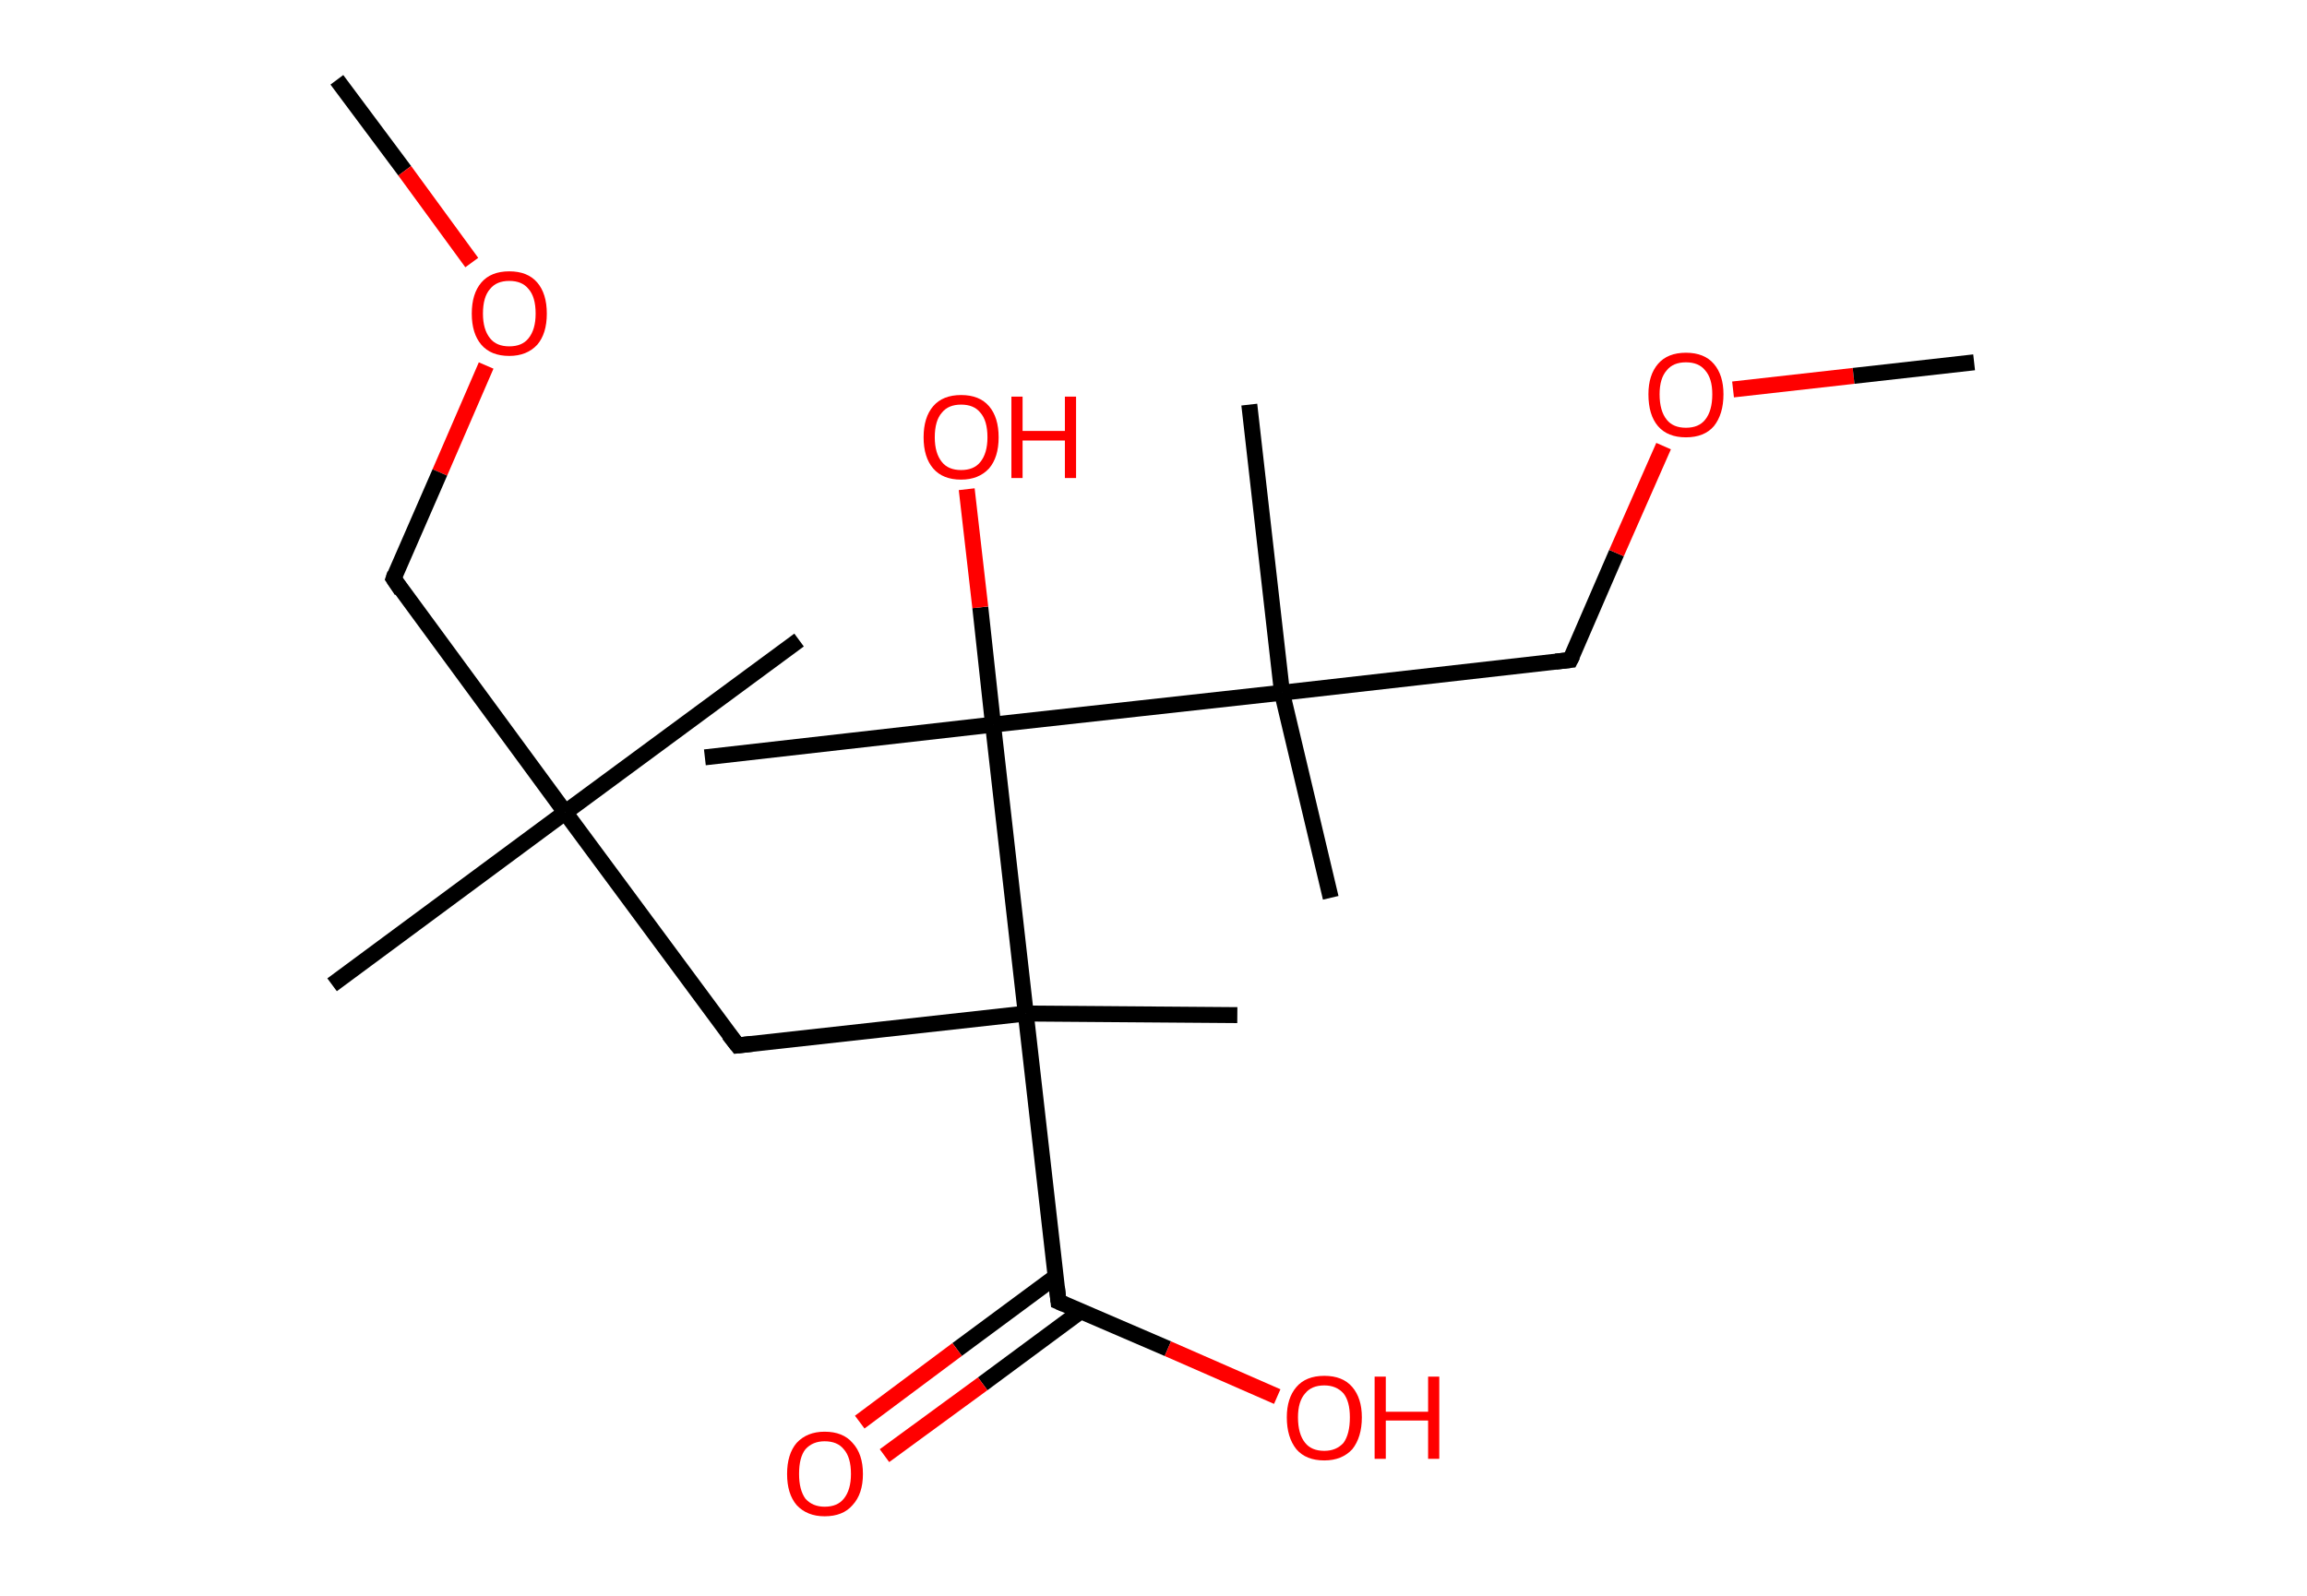 <?xml version='1.0' encoding='ASCII' standalone='yes'?>
<svg xmlns="http://www.w3.org/2000/svg" xmlns:rdkit="http://www.rdkit.org/xml" xmlns:xlink="http://www.w3.org/1999/xlink" version="1.1" baseProfile="full" xml:space="preserve" width="289px" height="200px" viewBox="0 0 289 200">
<!-- END OF HEADER -->
<rect style="opacity:1.0;fill:#FFFFFF;stroke:none" width="289.0" height="200.0" x="0.0" y="0.0"> </rect>
<path class="bond-0 atom-0 atom-1" d="M 42.2,10.0 L 50.7,21.4" style="fill:none;fill-rule:evenodd;stroke:#000000;stroke-width:2.0px;stroke-linecap:butt;stroke-linejoin:miter;stroke-opacity:1"/>
<path class="bond-0 atom-0 atom-1" d="M 50.7,21.4 L 59.1,32.9" style="fill:none;fill-rule:evenodd;stroke:#FF0000;stroke-width:2.0px;stroke-linecap:butt;stroke-linejoin:miter;stroke-opacity:1"/>
<path class="bond-1 atom-1 atom-2" d="M 60.9,45.8 L 55.1,59.2" style="fill:none;fill-rule:evenodd;stroke:#FF0000;stroke-width:2.0px;stroke-linecap:butt;stroke-linejoin:miter;stroke-opacity:1"/>
<path class="bond-1 atom-1 atom-2" d="M 55.1,59.2 L 49.3,72.5" style="fill:none;fill-rule:evenodd;stroke:#000000;stroke-width:2.0px;stroke-linecap:butt;stroke-linejoin:miter;stroke-opacity:1"/>
<path class="bond-2 atom-2 atom-3" d="M 49.3,72.5 L 70.8,101.8" style="fill:none;fill-rule:evenodd;stroke:#000000;stroke-width:2.0px;stroke-linecap:butt;stroke-linejoin:miter;stroke-opacity:1"/>
<path class="bond-3 atom-3 atom-4" d="M 70.8,101.8 L 41.6,123.4" style="fill:none;fill-rule:evenodd;stroke:#000000;stroke-width:2.0px;stroke-linecap:butt;stroke-linejoin:miter;stroke-opacity:1"/>
<path class="bond-4 atom-3 atom-5" d="M 70.8,101.8 L 100.1,80.2" style="fill:none;fill-rule:evenodd;stroke:#000000;stroke-width:2.0px;stroke-linecap:butt;stroke-linejoin:miter;stroke-opacity:1"/>
<path class="bond-5 atom-3 atom-6" d="M 70.8,101.8 L 92.4,131.0" style="fill:none;fill-rule:evenodd;stroke:#000000;stroke-width:2.0px;stroke-linecap:butt;stroke-linejoin:miter;stroke-opacity:1"/>
<path class="bond-6 atom-6 atom-7" d="M 92.4,131.0 L 128.5,127.0" style="fill:none;fill-rule:evenodd;stroke:#000000;stroke-width:2.0px;stroke-linecap:butt;stroke-linejoin:miter;stroke-opacity:1"/>
<path class="bond-7 atom-7 atom-8" d="M 128.5,127.0 L 155.0,127.2" style="fill:none;fill-rule:evenodd;stroke:#000000;stroke-width:2.0px;stroke-linecap:butt;stroke-linejoin:miter;stroke-opacity:1"/>
<path class="bond-8 atom-7 atom-9" d="M 128.5,127.0 L 132.6,163.1" style="fill:none;fill-rule:evenodd;stroke:#000000;stroke-width:2.0px;stroke-linecap:butt;stroke-linejoin:miter;stroke-opacity:1"/>
<path class="bond-9 atom-9 atom-10" d="M 132.2,160.0 L 119.9,169.1" style="fill:none;fill-rule:evenodd;stroke:#000000;stroke-width:2.0px;stroke-linecap:butt;stroke-linejoin:miter;stroke-opacity:1"/>
<path class="bond-9 atom-9 atom-10" d="M 119.9,169.1 L 107.7,178.2" style="fill:none;fill-rule:evenodd;stroke:#FF0000;stroke-width:2.0px;stroke-linecap:butt;stroke-linejoin:miter;stroke-opacity:1"/>
<path class="bond-9 atom-9 atom-10" d="M 135.4,164.3 L 123.1,173.4" style="fill:none;fill-rule:evenodd;stroke:#000000;stroke-width:2.0px;stroke-linecap:butt;stroke-linejoin:miter;stroke-opacity:1"/>
<path class="bond-9 atom-9 atom-10" d="M 123.1,173.4 L 110.8,182.4" style="fill:none;fill-rule:evenodd;stroke:#FF0000;stroke-width:2.0px;stroke-linecap:butt;stroke-linejoin:miter;stroke-opacity:1"/>
<path class="bond-10 atom-9 atom-11" d="M 132.6,163.1 L 146.3,169.0" style="fill:none;fill-rule:evenodd;stroke:#000000;stroke-width:2.0px;stroke-linecap:butt;stroke-linejoin:miter;stroke-opacity:1"/>
<path class="bond-10 atom-9 atom-11" d="M 146.3,169.0 L 160.0,175.0" style="fill:none;fill-rule:evenodd;stroke:#FF0000;stroke-width:2.0px;stroke-linecap:butt;stroke-linejoin:miter;stroke-opacity:1"/>
<path class="bond-11 atom-7 atom-12" d="M 128.5,127.0 L 124.4,90.8" style="fill:none;fill-rule:evenodd;stroke:#000000;stroke-width:2.0px;stroke-linecap:butt;stroke-linejoin:miter;stroke-opacity:1"/>
<path class="bond-12 atom-12 atom-13" d="M 124.4,90.8 L 88.3,94.9" style="fill:none;fill-rule:evenodd;stroke:#000000;stroke-width:2.0px;stroke-linecap:butt;stroke-linejoin:miter;stroke-opacity:1"/>
<path class="bond-13 atom-12 atom-14" d="M 124.4,90.8 L 122.8,76.1" style="fill:none;fill-rule:evenodd;stroke:#000000;stroke-width:2.0px;stroke-linecap:butt;stroke-linejoin:miter;stroke-opacity:1"/>
<path class="bond-13 atom-12 atom-14" d="M 122.8,76.1 L 121.1,61.3" style="fill:none;fill-rule:evenodd;stroke:#FF0000;stroke-width:2.0px;stroke-linecap:butt;stroke-linejoin:miter;stroke-opacity:1"/>
<path class="bond-14 atom-12 atom-15" d="M 124.4,90.8 L 160.6,86.8" style="fill:none;fill-rule:evenodd;stroke:#000000;stroke-width:2.0px;stroke-linecap:butt;stroke-linejoin:miter;stroke-opacity:1"/>
<path class="bond-15 atom-15 atom-16" d="M 160.6,86.8 L 166.7,112.5" style="fill:none;fill-rule:evenodd;stroke:#000000;stroke-width:2.0px;stroke-linecap:butt;stroke-linejoin:miter;stroke-opacity:1"/>
<path class="bond-16 atom-15 atom-17" d="M 160.6,86.8 L 156.5,50.7" style="fill:none;fill-rule:evenodd;stroke:#000000;stroke-width:2.0px;stroke-linecap:butt;stroke-linejoin:miter;stroke-opacity:1"/>
<path class="bond-17 atom-15 atom-18" d="M 160.6,86.8 L 196.7,82.7" style="fill:none;fill-rule:evenodd;stroke:#000000;stroke-width:2.0px;stroke-linecap:butt;stroke-linejoin:miter;stroke-opacity:1"/>
<path class="bond-18 atom-18 atom-19" d="M 196.7,82.7 L 202.5,69.3" style="fill:none;fill-rule:evenodd;stroke:#000000;stroke-width:2.0px;stroke-linecap:butt;stroke-linejoin:miter;stroke-opacity:1"/>
<path class="bond-18 atom-18 atom-19" d="M 202.5,69.3 L 208.4,55.9" style="fill:none;fill-rule:evenodd;stroke:#FF0000;stroke-width:2.0px;stroke-linecap:butt;stroke-linejoin:miter;stroke-opacity:1"/>
<path class="bond-19 atom-19 atom-20" d="M 217.1,48.8 L 232.2,47.1" style="fill:none;fill-rule:evenodd;stroke:#FF0000;stroke-width:2.0px;stroke-linecap:butt;stroke-linejoin:miter;stroke-opacity:1"/>
<path class="bond-19 atom-19 atom-20" d="M 232.2,47.1 L 247.3,45.4" style="fill:none;fill-rule:evenodd;stroke:#000000;stroke-width:2.0px;stroke-linecap:butt;stroke-linejoin:miter;stroke-opacity:1"/>
<path d="M 49.5,71.9 L 49.3,72.5 L 50.3,74.0" style="fill:none;stroke:#000000;stroke-width:2.0px;stroke-linecap:butt;stroke-linejoin:miter;stroke-opacity:1;"/>
<path d="M 91.3,129.6 L 92.4,131.0 L 94.2,130.8" style="fill:none;stroke:#000000;stroke-width:2.0px;stroke-linecap:butt;stroke-linejoin:miter;stroke-opacity:1;"/>
<path d="M 132.4,161.3 L 132.6,163.1 L 133.3,163.4" style="fill:none;stroke:#000000;stroke-width:2.0px;stroke-linecap:butt;stroke-linejoin:miter;stroke-opacity:1;"/>
<path d="M 194.9,82.9 L 196.7,82.7 L 197.0,82.1" style="fill:none;stroke:#000000;stroke-width:2.0px;stroke-linecap:butt;stroke-linejoin:miter;stroke-opacity:1;"/>
<path class="atom-1" d="M 59.1 39.3 Q 59.1 36.8, 60.3 35.4 Q 61.5 34.0, 63.8 34.0 Q 66.1 34.0, 67.3 35.4 Q 68.5 36.8, 68.5 39.3 Q 68.5 41.8, 67.3 43.2 Q 66.0 44.6, 63.8 44.6 Q 61.5 44.6, 60.3 43.2 Q 59.1 41.8, 59.1 39.3 M 63.8 43.4 Q 65.4 43.4, 66.2 42.4 Q 67.1 41.3, 67.1 39.3 Q 67.1 37.2, 66.2 36.2 Q 65.4 35.2, 63.8 35.2 Q 62.2 35.2, 61.4 36.2 Q 60.5 37.2, 60.5 39.3 Q 60.5 41.3, 61.4 42.4 Q 62.2 43.4, 63.8 43.4 " fill="#FF0000"/>
<path class="atom-10" d="M 98.6 184.7 Q 98.6 182.2, 99.8 180.8 Q 101.1 179.4, 103.3 179.4 Q 105.6 179.4, 106.8 180.8 Q 108.1 182.2, 108.1 184.7 Q 108.1 187.2, 106.8 188.6 Q 105.6 190.0, 103.3 190.0 Q 101.1 190.0, 99.8 188.6 Q 98.6 187.2, 98.6 184.7 M 103.3 188.8 Q 104.9 188.8, 105.7 187.8 Q 106.6 186.7, 106.6 184.7 Q 106.6 182.6, 105.7 181.6 Q 104.9 180.6, 103.3 180.6 Q 101.8 180.6, 100.9 181.6 Q 100.1 182.6, 100.1 184.7 Q 100.1 186.7, 100.9 187.8 Q 101.8 188.8, 103.3 188.8 " fill="#FF0000"/>
<path class="atom-11" d="M 161.2 177.6 Q 161.2 175.2, 162.4 173.8 Q 163.6 172.4, 165.9 172.4 Q 168.2 172.4, 169.4 173.8 Q 170.6 175.2, 170.6 177.6 Q 170.6 180.1, 169.4 181.6 Q 168.1 183.0, 165.9 183.0 Q 163.6 183.0, 162.4 181.6 Q 161.2 180.1, 161.2 177.6 M 165.9 181.8 Q 167.4 181.8, 168.3 180.8 Q 169.1 179.7, 169.1 177.6 Q 169.1 175.6, 168.3 174.6 Q 167.4 173.6, 165.9 173.6 Q 164.3 173.6, 163.5 174.6 Q 162.6 175.6, 162.6 177.6 Q 162.6 179.7, 163.5 180.8 Q 164.3 181.8, 165.9 181.8 " fill="#FF0000"/>
<path class="atom-11" d="M 172.2 172.5 L 173.6 172.5 L 173.6 176.9 L 178.9 176.9 L 178.9 172.5 L 180.3 172.5 L 180.3 182.8 L 178.9 182.8 L 178.9 178.0 L 173.6 178.0 L 173.6 182.8 L 172.2 182.8 L 172.2 172.5 " fill="#FF0000"/>
<path class="atom-14" d="M 115.7 54.8 Q 115.7 52.3, 116.9 50.9 Q 118.1 49.5, 120.4 49.5 Q 122.7 49.5, 123.9 50.9 Q 125.1 52.3, 125.1 54.8 Q 125.1 57.3, 123.9 58.7 Q 122.6 60.1, 120.4 60.1 Q 118.1 60.1, 116.9 58.7 Q 115.7 57.3, 115.7 54.8 M 120.4 58.9 Q 122.0 58.9, 122.8 57.9 Q 123.7 56.8, 123.7 54.8 Q 123.7 52.7, 122.8 51.7 Q 122.0 50.7, 120.4 50.7 Q 118.8 50.7, 118.0 51.7 Q 117.1 52.7, 117.1 54.8 Q 117.1 56.8, 118.0 57.9 Q 118.8 58.9, 120.4 58.9 " fill="#FF0000"/>
<path class="atom-14" d="M 126.7 49.7 L 128.1 49.7 L 128.1 54.0 L 133.4 54.0 L 133.4 49.7 L 134.8 49.7 L 134.8 59.9 L 133.4 59.9 L 133.4 55.2 L 128.1 55.2 L 128.1 59.9 L 126.7 59.9 L 126.7 49.7 " fill="#FF0000"/>
<path class="atom-19" d="M 206.5 49.4 Q 206.5 47.0, 207.7 45.6 Q 208.9 44.2, 211.2 44.2 Q 213.5 44.2, 214.7 45.6 Q 215.9 47.0, 215.9 49.4 Q 215.9 51.9, 214.7 53.4 Q 213.5 54.8, 211.2 54.8 Q 208.9 54.8, 207.7 53.4 Q 206.5 52.0, 206.5 49.4 M 211.2 53.6 Q 212.8 53.6, 213.6 52.6 Q 214.5 51.5, 214.5 49.4 Q 214.5 47.4, 213.6 46.4 Q 212.8 45.4, 211.2 45.4 Q 209.6 45.4, 208.8 46.4 Q 207.9 47.4, 207.9 49.4 Q 207.9 51.5, 208.8 52.6 Q 209.6 53.6, 211.2 53.6 " fill="#FF0000"/>
</svg>
